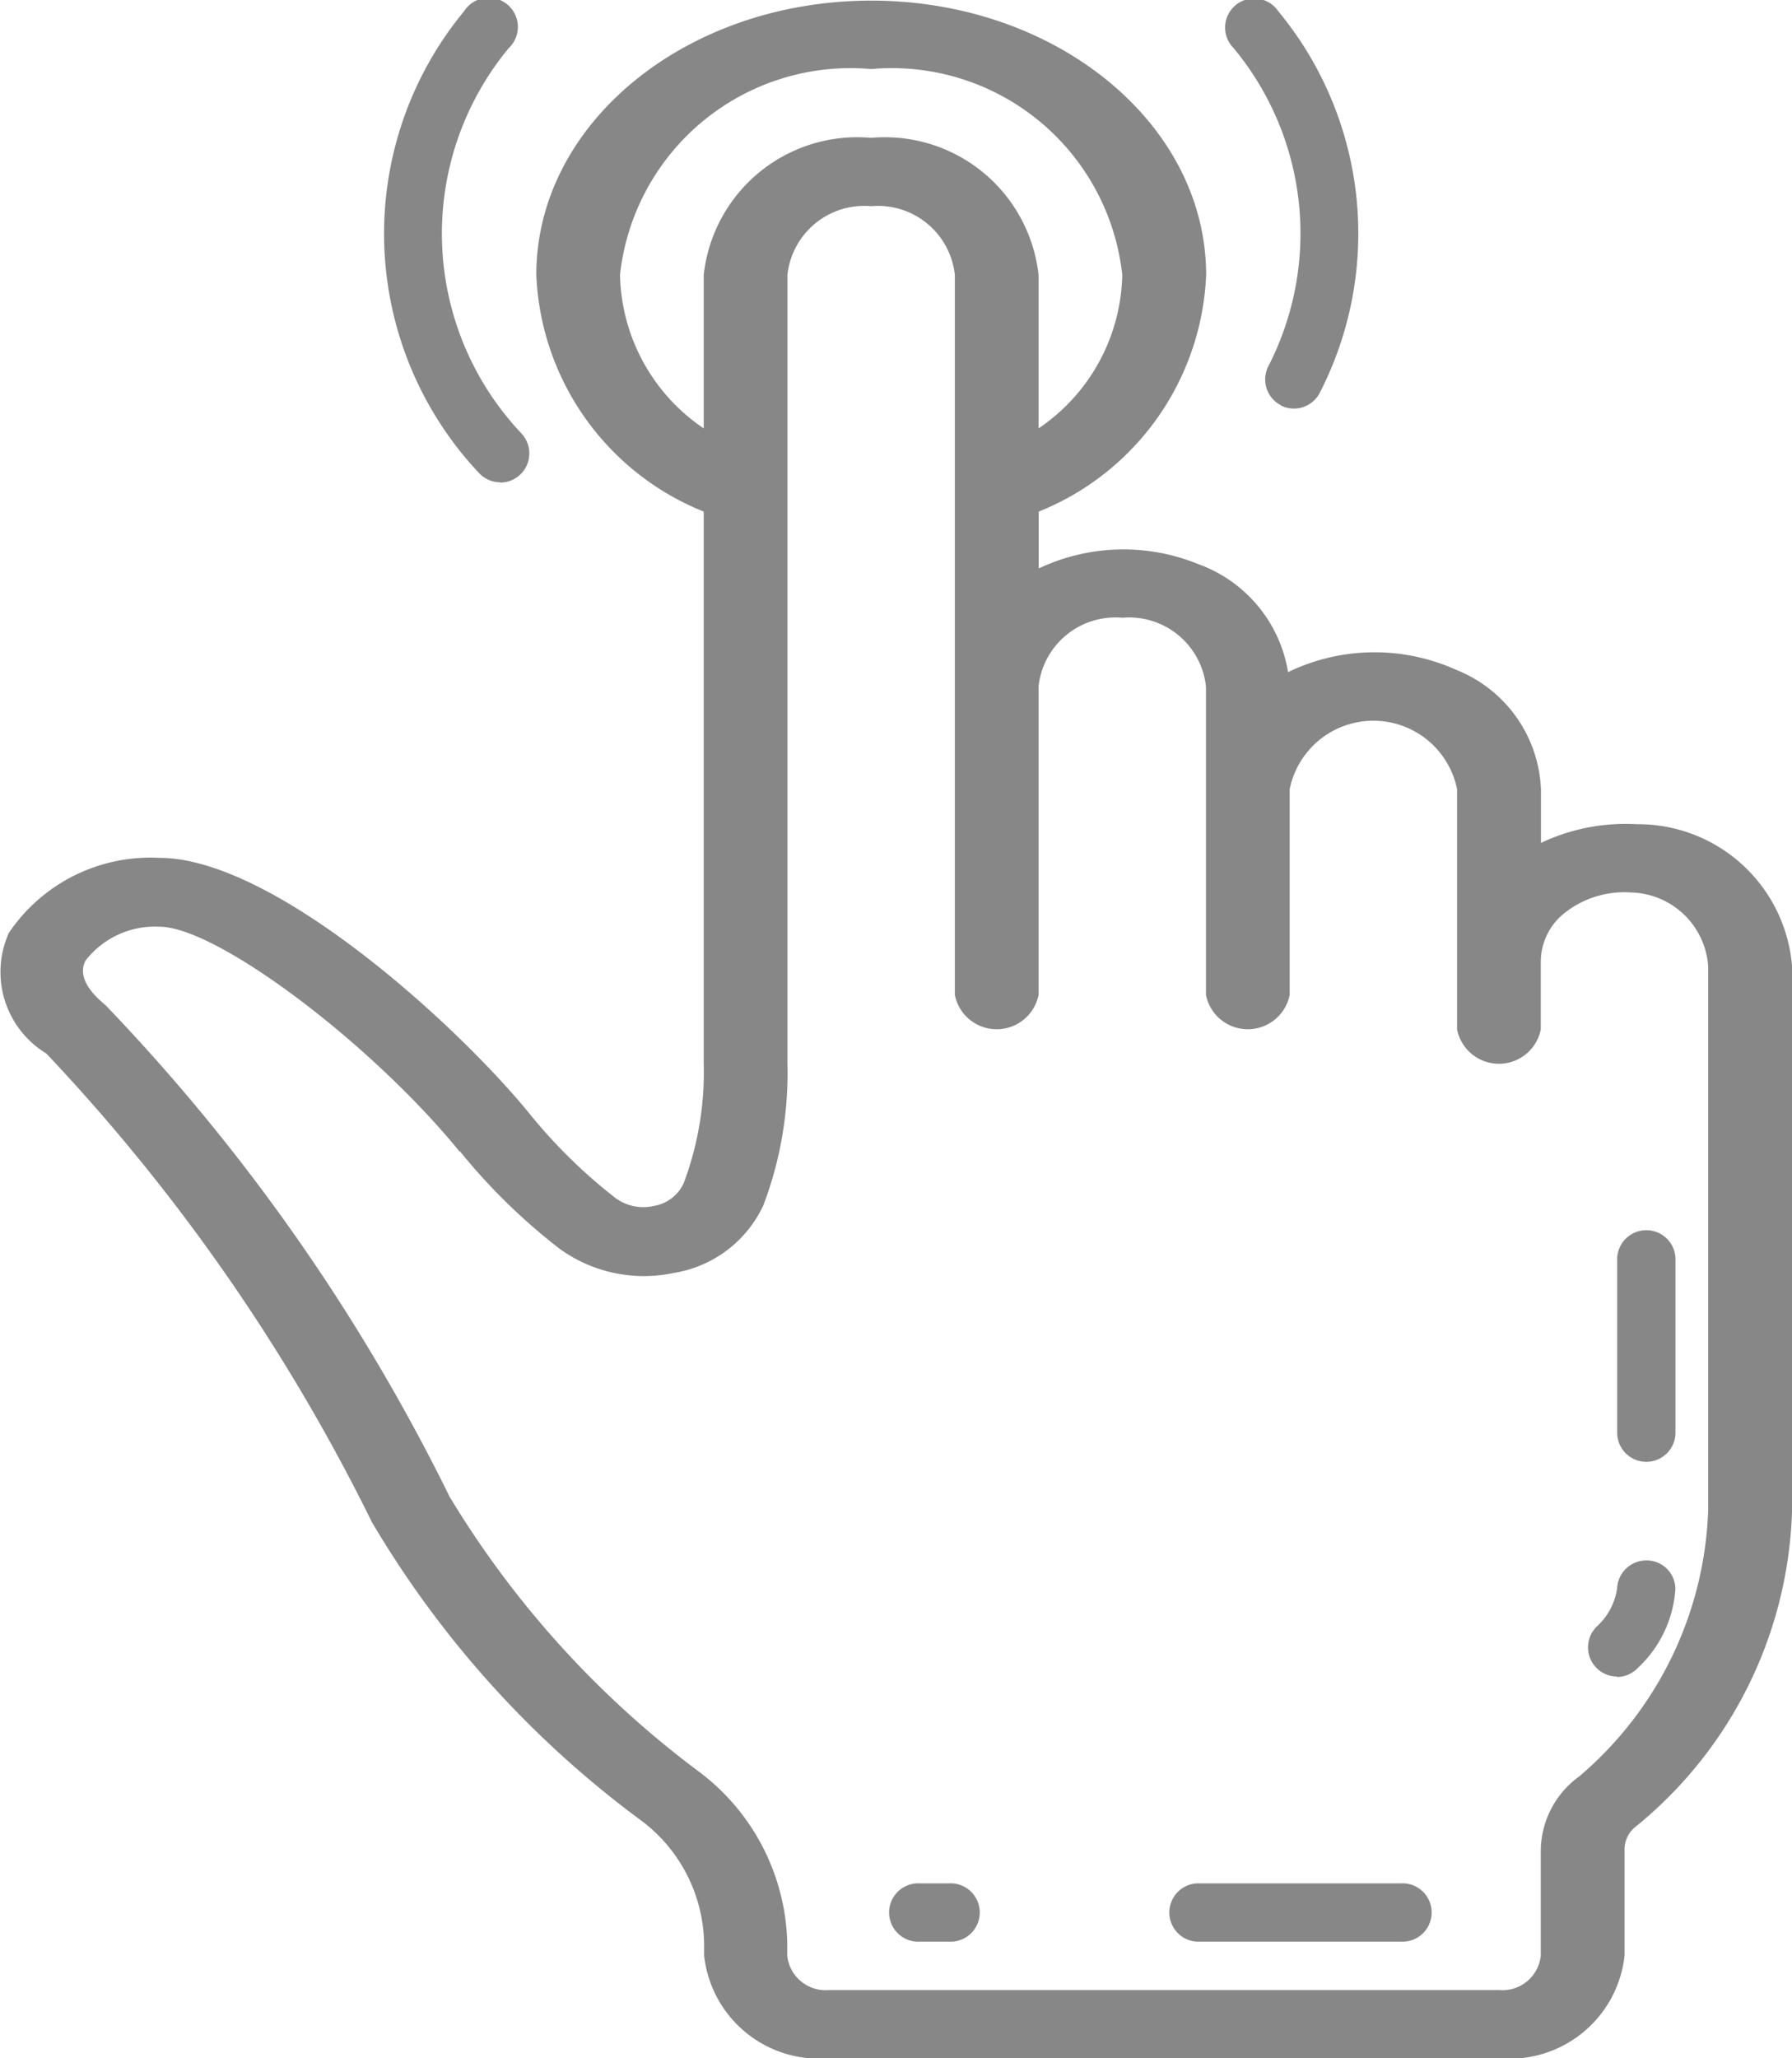 <svg xmlns="http://www.w3.org/2000/svg" viewBox="0 0 20.145 23.13">
  <defs>
    <style>
      .cls-1 {
        fill: #878787;
      }
    </style>
  </defs>
  <g id="tap" transform="translate(-0.079 -0.001)">
    <path id="Path_184" data-name="Path 184" class="cls-1" d="M.173,10.647A1.072,1.072,0,0,0,.6,11.99a21.44,21.44,0,0,1,3.66,5.266,11.3,11.3,0,0,0,3.034,3.358,1.76,1.76,0,0,1,.7,1.368v.141A1.3,1.3,0,0,0,9.4,23.28H16.93a1.3,1.3,0,0,0,1.412-1.156V20.939a.322.322,0,0,1,.126-.262,4.757,4.757,0,0,0,1.757-3.564v-6.1a1.736,1.736,0,0,0-1.745-1.6,2.221,2.221,0,0,0-1.078.21v-.6a1.51,1.51,0,0,0-.949-1.343,2.232,2.232,0,0,0-1.894.024,1.558,1.558,0,0,0-1.01-1.214,2.224,2.224,0,0,0-1.793.049V5.9a3,3,0,0,0,1.882-2.659c0-1.7-1.685-3.083-3.764-3.083S6.108,1.536,6.108,3.239A3,3,0,0,0,7.99,5.9v6.2a3.55,3.55,0,0,1-.224,1.344.45.45,0,0,1-.339.259A.526.526,0,0,1,7,13.615a5.908,5.908,0,0,1-.973-.955c-.817-1-2.871-2.869-4.157-2.869a1.92,1.92,0,0,0-1.7.856ZM7.049,3.239A2.606,2.606,0,0,1,9.872.927a2.606,2.606,0,0,1,2.823,2.312,2.132,2.132,0,0,1-.941,1.726V3.239A1.738,1.738,0,0,0,9.872,1.7,1.737,1.737,0,0,0,7.99,3.239V4.965A2.133,2.133,0,0,1,7.049,3.239Zm-1.8,9.849a6.758,6.758,0,0,0,1.112,1.089,1.615,1.615,0,0,0,1.3.277,1.344,1.344,0,0,0,1-.76A4.182,4.182,0,0,0,8.931,12.1V3.239a.869.869,0,0,1,.941-.771.869.869,0,0,1,.941.771v8.093a.48.48,0,0,0,.941,0V7.864a.869.869,0,0,1,.941-.771.869.869,0,0,1,.941.771v3.468a.48.48,0,0,0,.941,0V9.02a.96.96,0,0,1,1.882,0v2.7a.48.48,0,0,0,.941,0v-.771a.7.7,0,0,1,.276-.545,1.079,1.079,0,0,1,.734-.224.891.891,0,0,1,.872.834v6.1a4.107,4.107,0,0,1-1.451,3,1.038,1.038,0,0,0-.431.831v1.184a.434.434,0,0,1-.471.385H9.4a.434.434,0,0,1-.471-.385v-.141a2.476,2.476,0,0,0-.983-1.921A10.839,10.839,0,0,1,5.133,16.97a21.944,21.944,0,0,0-3.869-5.525c-.224-.183-.3-.353-.223-.5a.986.986,0,0,1,.831-.38c.639,0,2.373,1.3,3.373,2.526Zm0,0" transform="translate(0 -0.15)"/>
    <path id="Path_185" data-name="Path 185" class="cls-1" d="M314.538,301.445a.328.328,0,0,0,.328-.328v-1.965a.328.328,0,0,0-.655,0v1.965A.327.327,0,0,0,314.538,301.445Zm0,0" transform="translate(-295.952 -285.017)"/>
    <path id="Path_186" data-name="Path 186" class="cls-1" d="M306.006,385.581a.327.327,0,0,0,.231-.1,1.33,1.33,0,0,0,.424-.887.323.323,0,0,0-.32-.323.329.329,0,0,0-.335.315.721.721,0,0,1-.232.431.328.328,0,0,0,.232.559Zm0,0" transform="translate(-287.748 -366.735)"/>
    <path id="Path_187" data-name="Path 187" class="cls-1" d="M178,461.612h.327a.328.328,0,1,0,0-.655H178a.328.328,0,1,0,0,.655Zm0,0" transform="translate(-167.58 -439.792)"/>
    <path id="Path_188" data-name="Path 188" class="cls-1" d="M220.671,461.612h2.293a.328.328,0,1,0,0-.655h-2.293a.328.328,0,0,0,0,.655Zm0,0" transform="translate(-207.137 -439.792)"/>
    <path id="Path_189" data-name="Path 189" class="cls-1" d="M76.588,5.424a.328.328,0,0,0,.239-.552A3.267,3.267,0,0,1,76.683.543a.328.328,0,1,0-.5-.417,3.923,3.923,0,0,0,.171,5.195.328.328,0,0,0,.239.1Zm0,0" transform="translate(-70.886 0)"/>
    <path id="Path_190" data-name="Path 190" class="cls-1" d="M241.984,4.556a.327.327,0,0,0,.441-.142,3.917,3.917,0,0,0-.468-4.288.327.327,0,1,0-.5.417,3.262,3.262,0,0,1,.39,3.572.327.327,0,0,0,.142.441Zm0,0" transform="translate(-227.509)"/>
  </g>
</svg>
